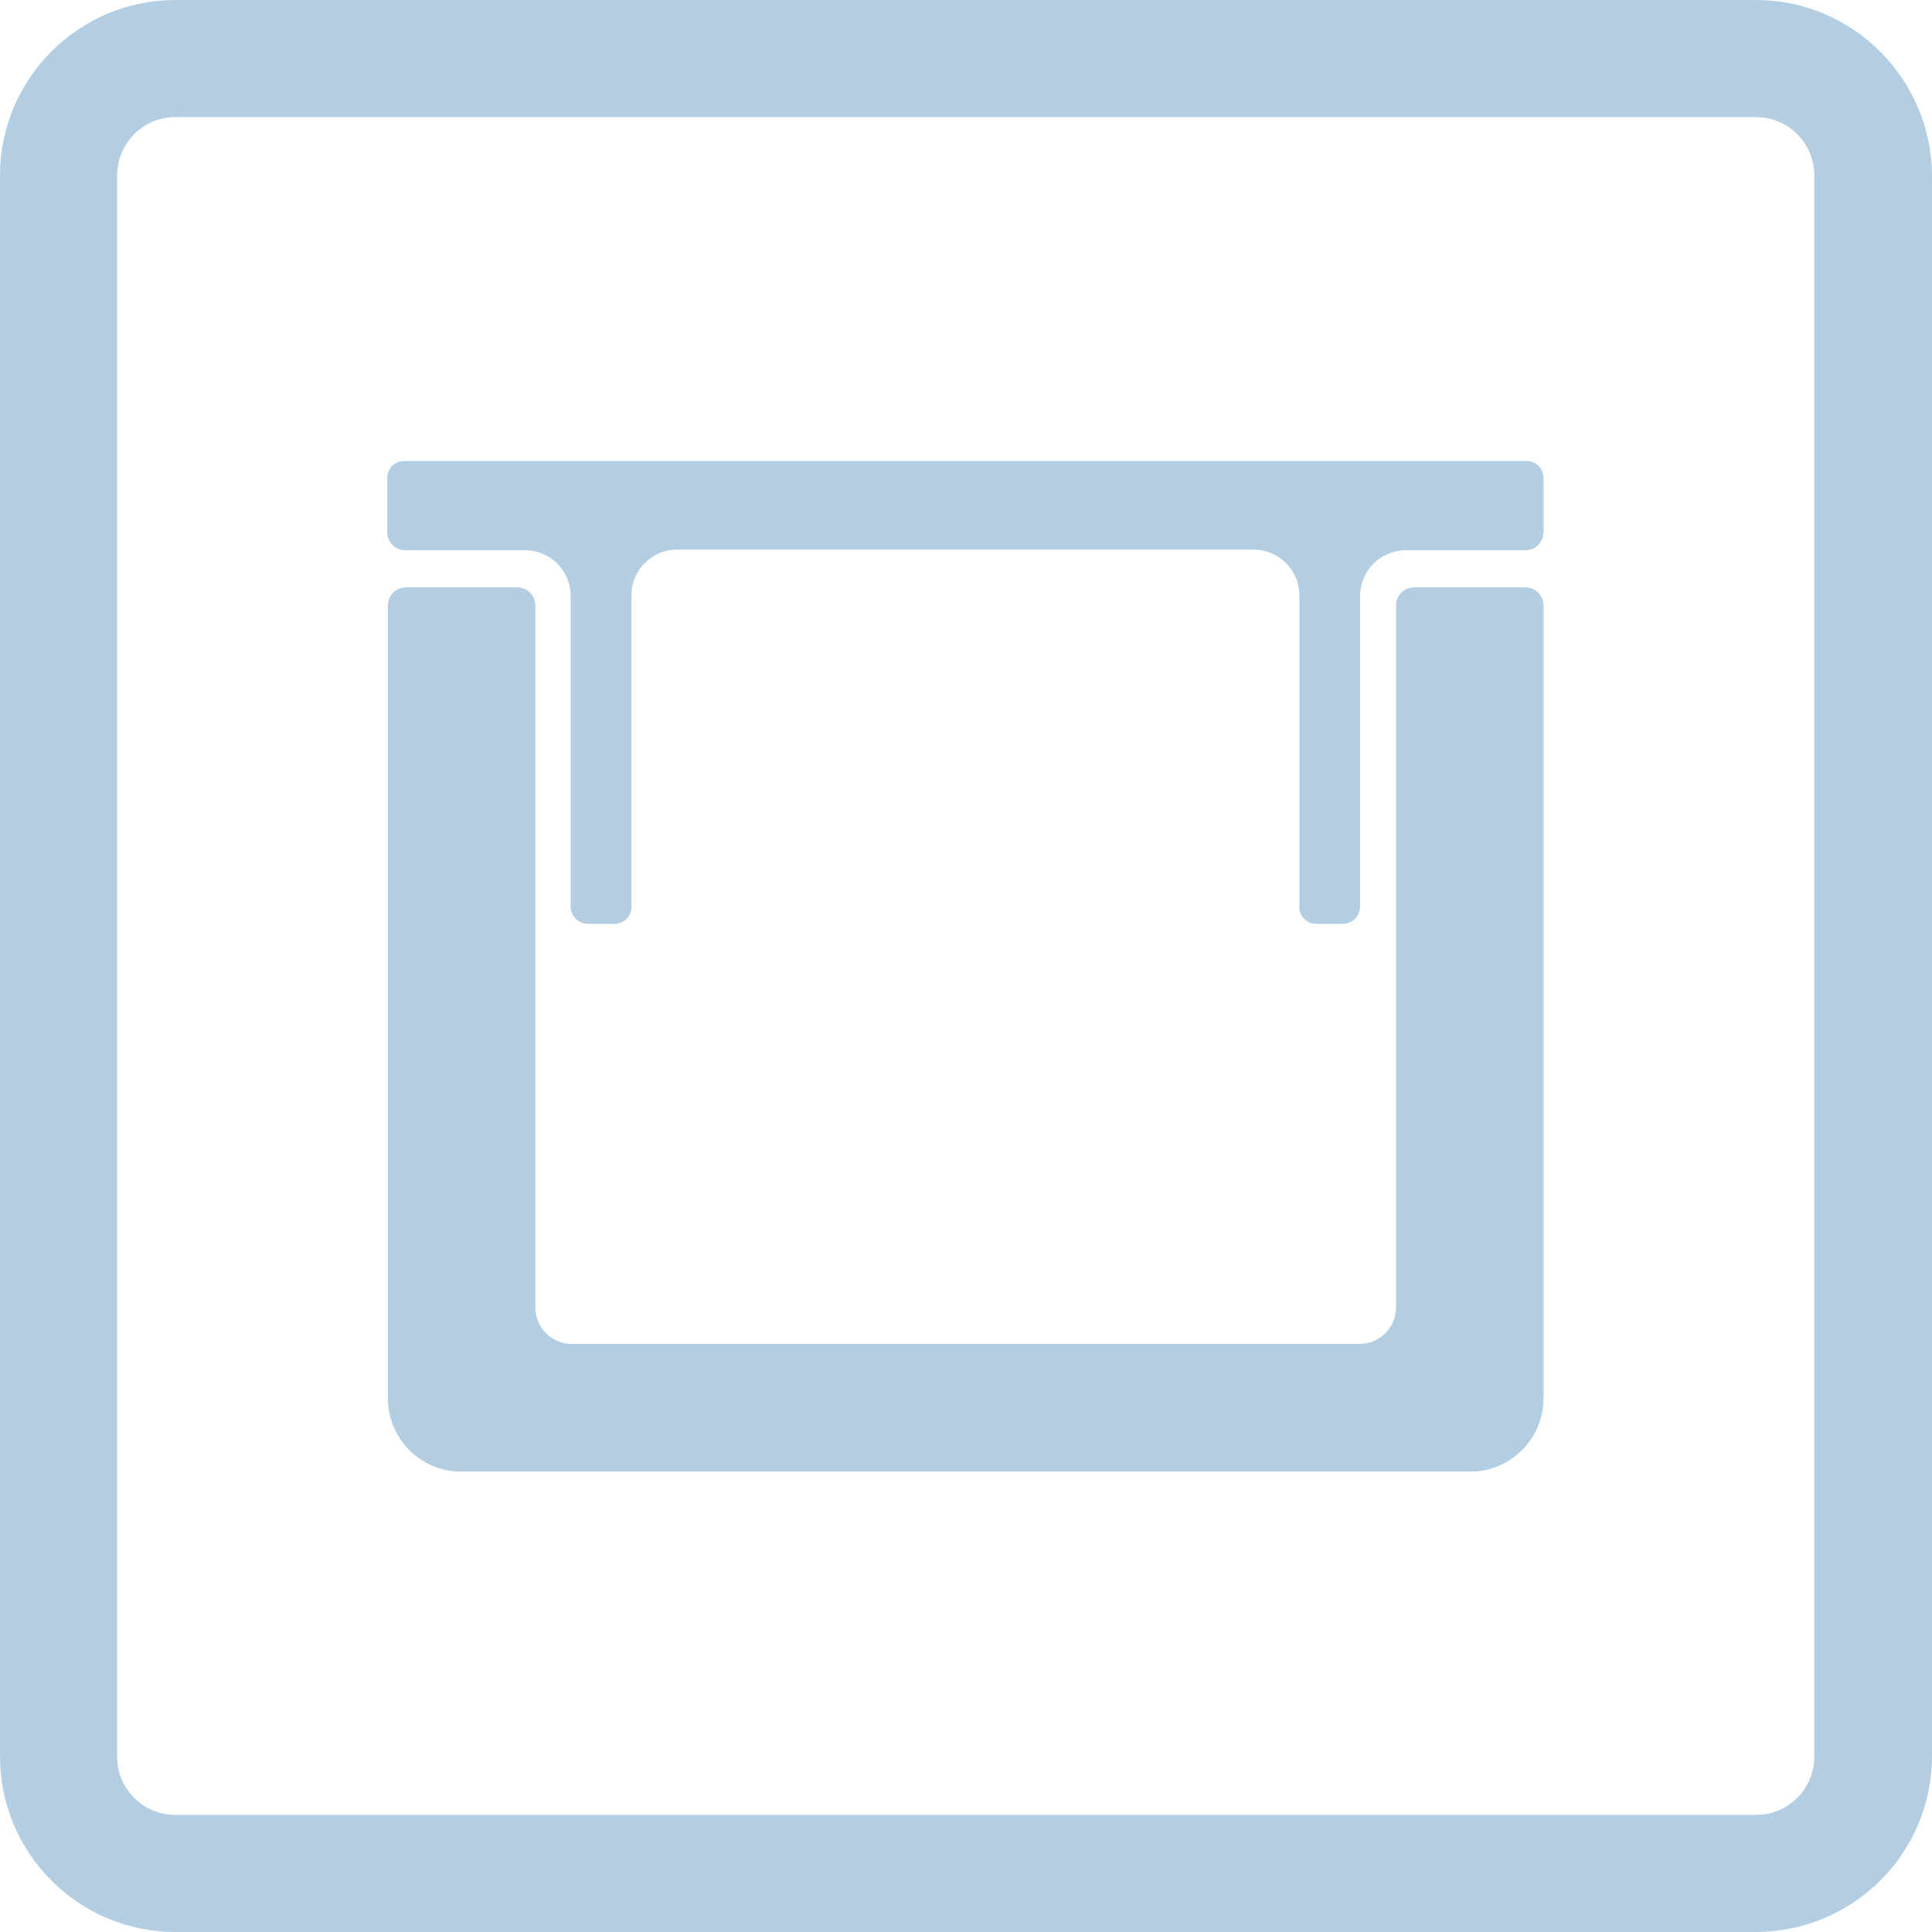 <?xml version="1.0" encoding="UTF-8"?>
<svg xmlns="http://www.w3.org/2000/svg" version="1.1" viewBox="0 0 31.18 31.18">
  <!-- Generator: Adobe Illustrator 29.7.1, SVG Export Plug-In . SVG Version: 2.1.1 Build 8)  -->
  <defs>
    <style>
      .st0 {
        fill: #b3cee3;
      }
    </style>
  </defs>
  <g id="Vrstva_1">
    <path class="st0" d="M28.35,31.18H2.83C1.27,31.18,0,29.91,0,28.35V2.83C0,1.27,1.27,0,2.83,0h25.51c1.56,0,2.83,1.27,2.84,2.83v25.51c0,1.57-1.27,2.83-2.83,2.84ZM2.83,1.89c-.52,0-.94.42-.94.95v25.51c0,.52.42.94.94.94h25.51c.52,0,.94-.42.94-.94V2.83c0-.52-.42-.94-.94-.94H2.83Z"/>
  </g>
  <g id="Vrstva_2">
    <g>
      <path class="st0" d="M14.12,23.75h-6.68c-.65,0-1.18-.53-1.18-1.18v-12.8c0-.16.13-.29.29-.29h1.8c.16,0,.29.13.29.29v11.33c0,.33.27.59.59.59h5.05s2.61,0,2.61,0h5.05c.33,0,.59-.27.59-.59v-11.33c0-.16.13-.29.29-.29h1.8c.16,0,.29.13.29.29v12.8c0,.65-.53,1.18-1.18,1.18h-9.63Z"/>
      <path class="st0" d="M18.53,8.87h1.7c.41,0,.74.33.74.74v5.03c0,.15.12.27.27.27h.43c.15,0,.28-.12.28-.28v-5.01c0-.41.33-.74.74-.74h1.93c.16,0,.29-.13.29-.29v-.88c0-.15-.12-.27-.27-.27h-6.12s-5.88,0-5.88,0h-6.12c-.15,0-.27.12-.27.27v.88c0,.16.13.29.29.29h1.93c.41,0,.74.33.74.74v5.01c0,.15.12.28.28.28h.43c.15,0,.27-.12.27-.27v-5.03c0-.41.33-.74.74-.74h7.59Z"/>
    </g>
  </g>
</svg>